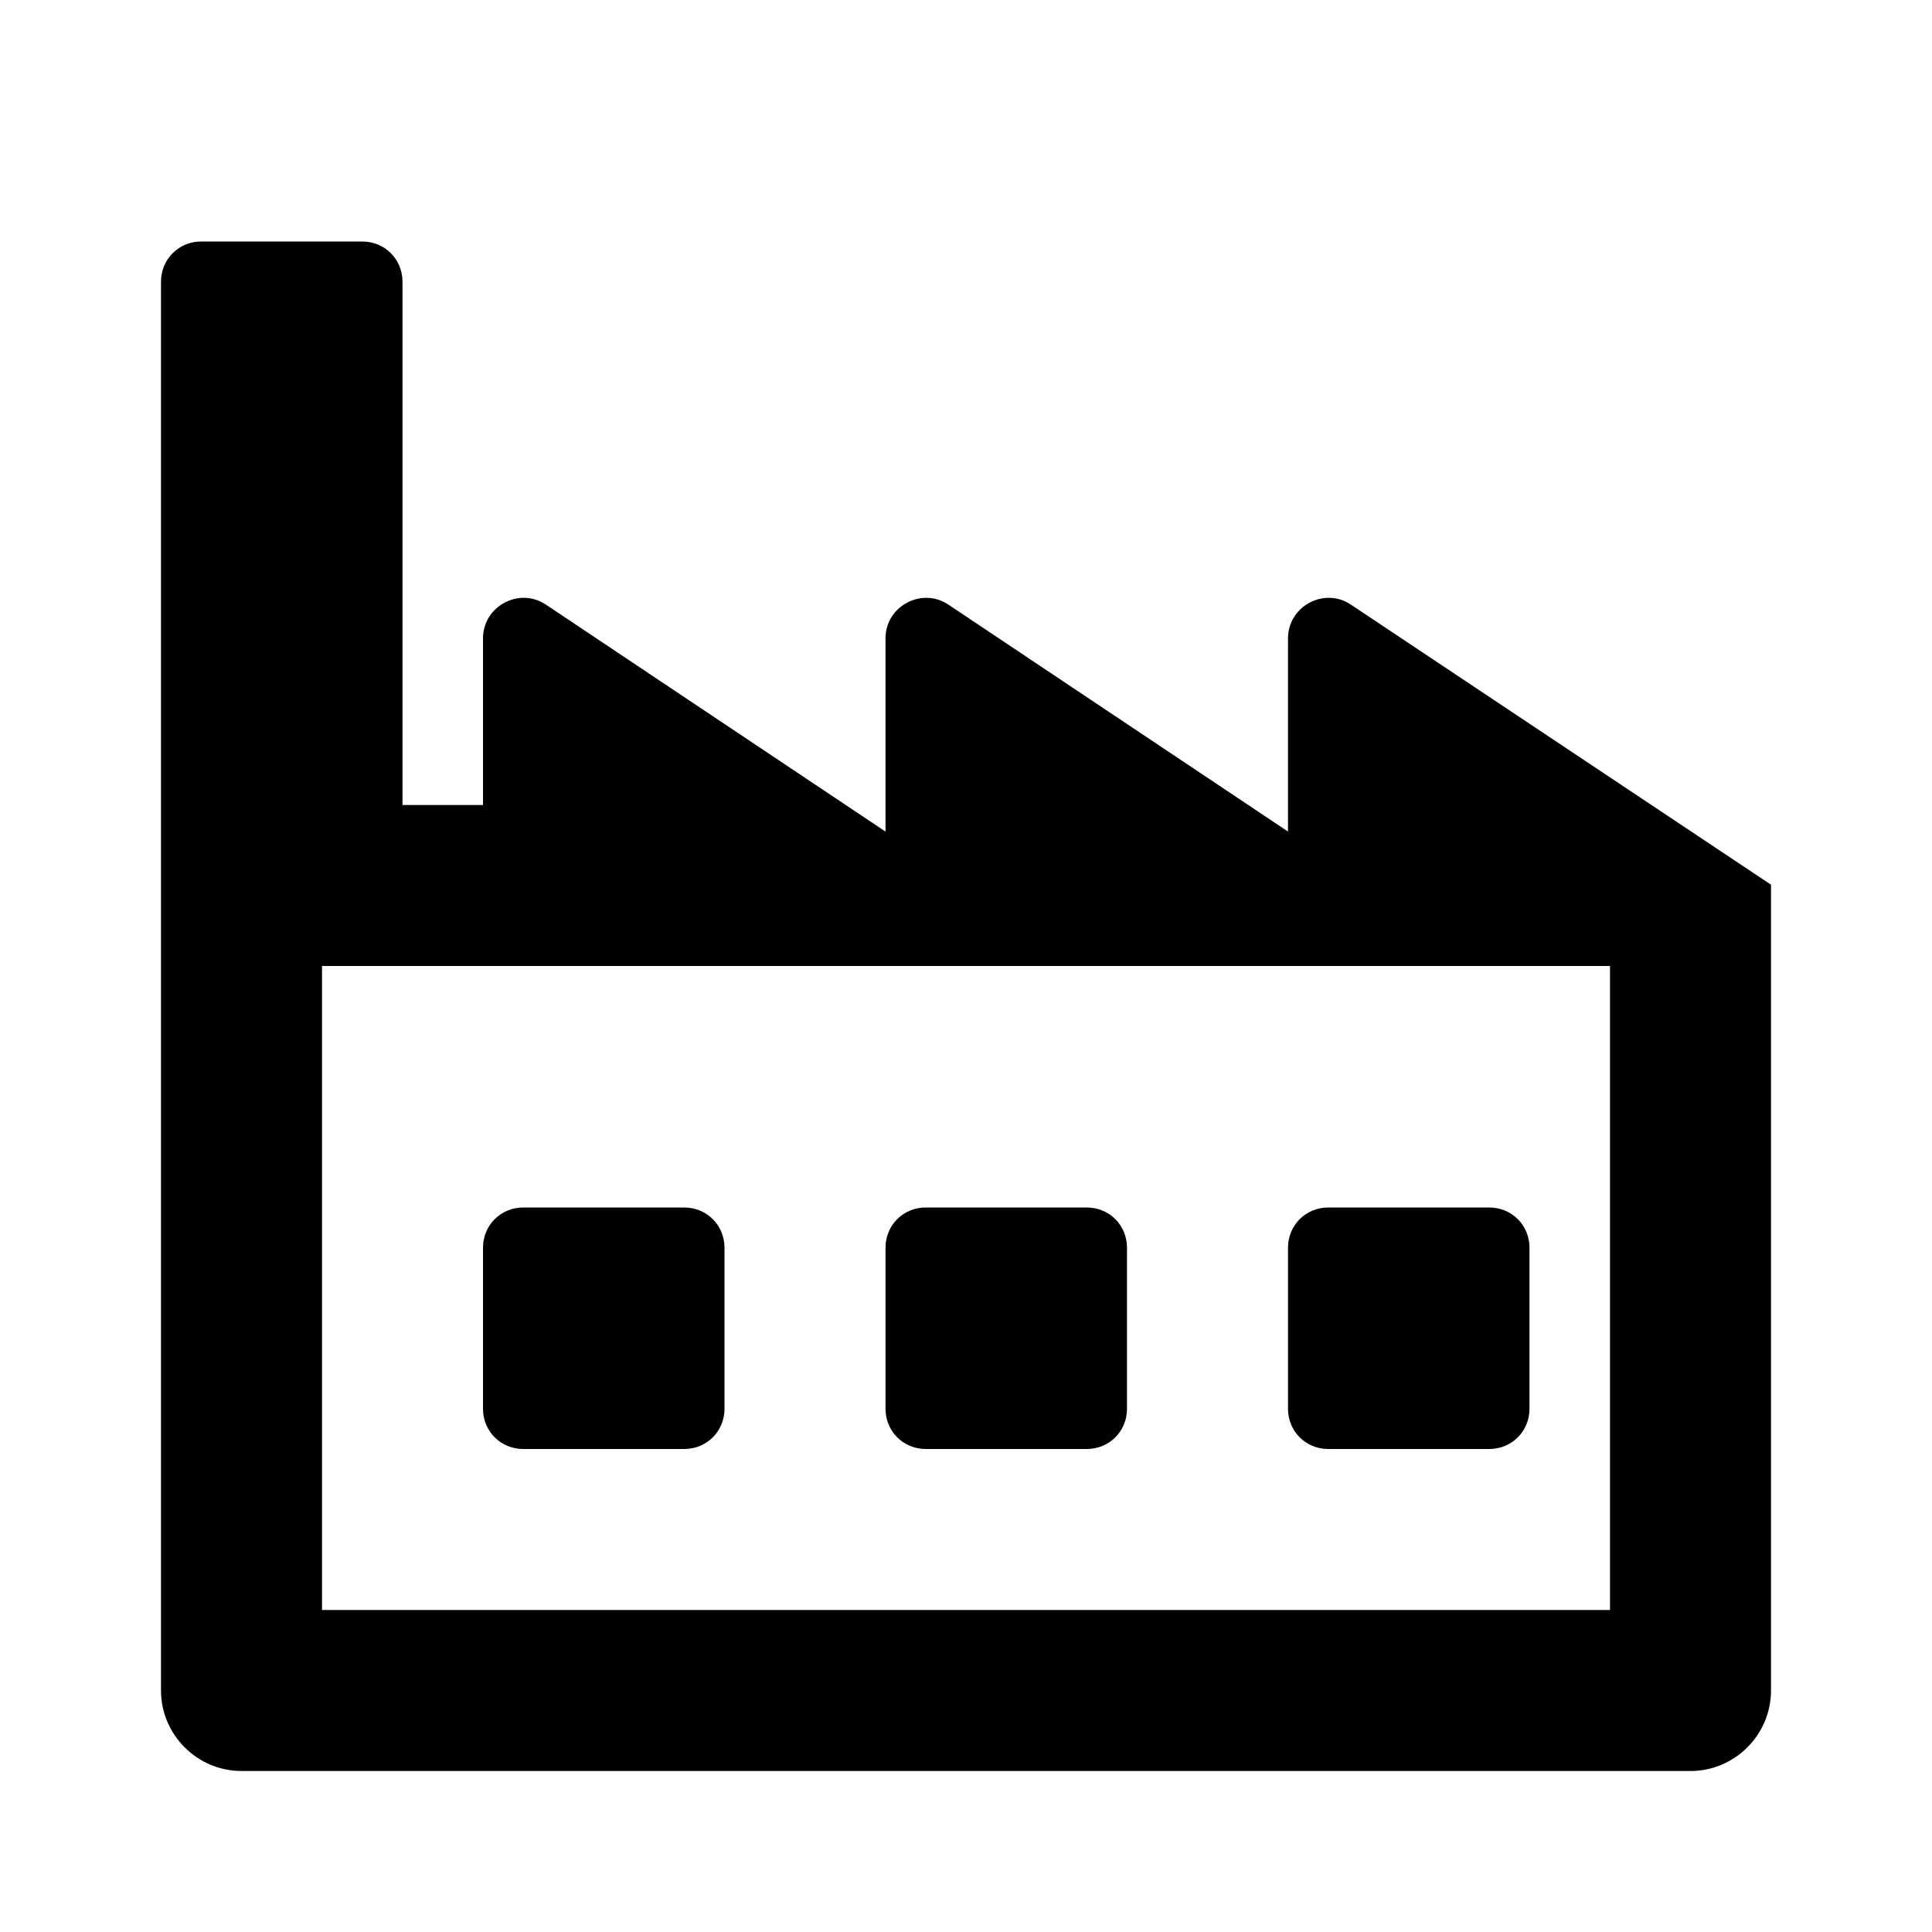 <svg xmlns="http://www.w3.org/2000/svg" width="24" height="24" fill="currentColor" class="mi-outline mi-factory" viewBox="0 0 24 24">
  <path d="M9 15.5v2c0 .28-.22.5-.5.5h-2c-.28 0-.5-.22-.5-.5v-2c0-.28.22-.5.5-.5h2c.28 0 .5.22.5.5M22 11v10c0 .55-.45 1-1 1H3c-.55 0-1-.45-1-1V3.5c0-.28.22-.5.5-.5h2c.28 0 .5.22.5.5V10h1V7.93c0-.4.45-.64.78-.42L11 10.33v-2.4c0-.4.45-.64.78-.42L16 10.33v-2.4c0-.4.45-.64.78-.42L22 10.99Zm-2 9v-8H4v8zm-6.5-5h-2c-.28 0-.5.22-.5.5v2c0 .28.22.5.5.5h2c.28 0 .5-.22.5-.5v-2c0-.28-.22-.5-.5-.5m5 0h-2c-.28 0-.5.22-.5.5v2c0 .28.22.5.5.5h2c.28 0 .5-.22.5-.5v-2c0-.28-.22-.5-.5-.5"/>
</svg>